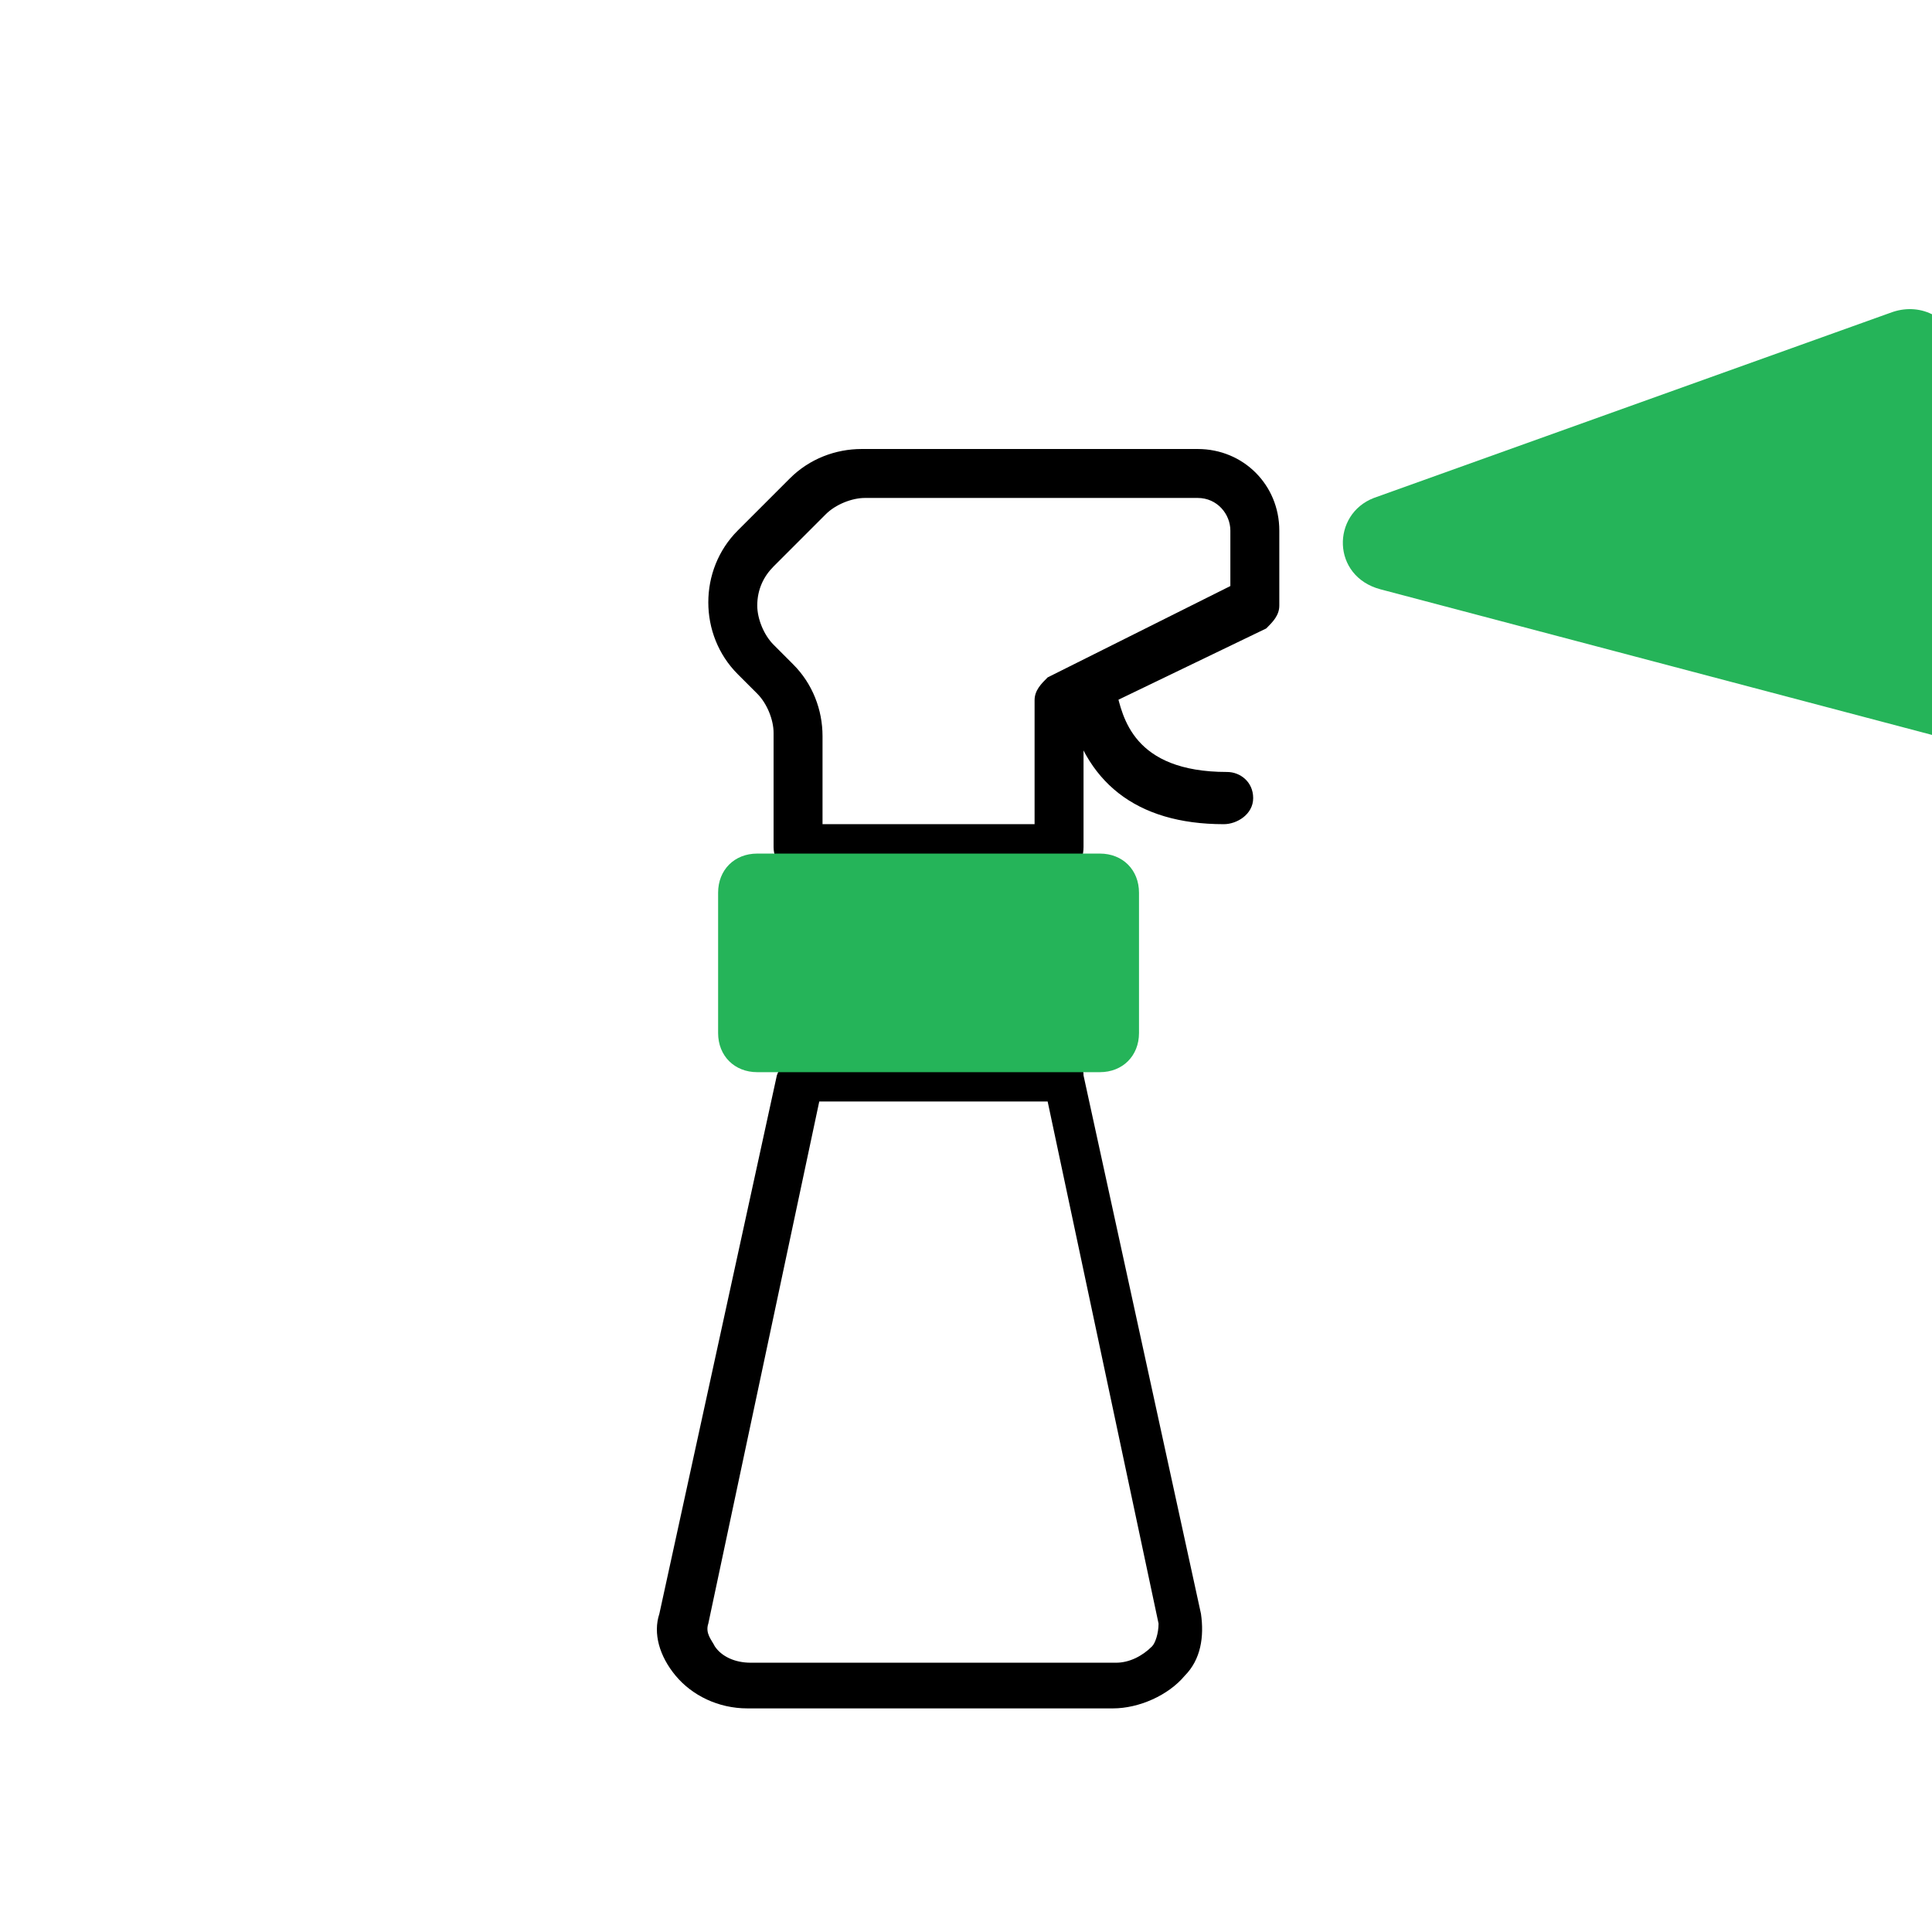 <svg width="42" height="42" viewBox="0 0 42 42" fill="none" xmlns="http://www.w3.org/2000/svg">
<g clip-path="url(#clip0)">
<path d="M24.193 37.139H16.249C15.611 37.139 15.044 36.855 14.689 36.43C14.334 36.004 14.193 35.508 14.334 35.082L16.888 23.379C16.959 23.166 17.172 22.953 17.384 22.953H23.058C23.342 22.953 23.555 23.095 23.555 23.379L26.108 35.082C26.179 35.578 26.108 36.075 25.754 36.43C25.399 36.855 24.761 37.139 24.193 37.139ZM17.81 23.946L15.398 35.295C15.327 35.508 15.469 35.649 15.54 35.791C15.682 36.004 15.966 36.146 16.32 36.146H24.264C24.548 36.146 24.832 36.004 25.044 35.791C25.115 35.72 25.186 35.508 25.186 35.295L22.775 23.946H17.81V23.946Z" fill="black"/>
<path d="M23.058 18.981H17.384C17.101 18.981 16.817 18.768 16.817 18.414V15.931C16.817 15.648 16.675 15.293 16.462 15.08L16.037 14.655C15.611 14.229 15.398 13.662 15.398 13.094C15.398 12.527 15.611 11.96 16.037 11.534L17.172 10.399C17.597 9.974 18.165 9.761 18.732 9.761H26.037C27.03 9.761 27.811 10.541 27.811 11.534V13.165C27.811 13.378 27.669 13.52 27.527 13.662L23.555 15.577V18.414C23.555 18.768 23.342 18.981 23.058 18.981ZM17.881 17.917H22.491V15.222C22.491 15.009 22.633 14.867 22.775 14.726L26.747 12.74V11.534C26.747 11.179 26.463 10.825 26.037 10.825H18.803C18.519 10.825 18.165 10.966 17.952 11.179L16.817 12.314C16.604 12.527 16.462 12.811 16.462 13.165C16.462 13.449 16.604 13.804 16.817 14.016L17.242 14.442C17.668 14.867 17.881 15.435 17.881 16.002V17.917Z" fill="black"/>
<path d="M26.605 17.917C24.69 17.917 23.555 16.995 23.2 15.293C23.2 15.222 23.2 15.222 23.2 15.151C23.058 14.867 23.2 14.584 23.484 14.442C23.768 14.3 24.051 14.442 24.193 14.726C24.193 14.796 24.264 14.867 24.264 15.009C24.406 15.577 24.619 16.782 26.676 16.782C26.959 16.782 27.243 16.995 27.243 17.35C27.243 17.704 26.889 17.917 26.605 17.917Z" fill="black"/>
<path d="M29.867 10.825L41.145 6.782C41.783 6.569 42.422 6.924 42.563 7.562L43.982 14.938C44.124 15.719 43.415 16.357 42.635 16.144L30.009 12.811C28.945 12.527 28.945 11.179 29.867 10.825Z" fill="#25B459"/>
<path d="M23.91 19.052H16.462C16.249 19.052 16.108 19.194 16.108 19.407V22.457C16.108 22.67 16.249 22.811 16.462 22.811H23.91C24.122 22.811 24.264 22.67 24.264 22.457V19.407C24.264 19.265 24.122 19.052 23.91 19.052Z" fill="#25B459"/>
<path d="M23.91 23.308H16.462C15.966 23.308 15.611 22.953 15.611 22.457V19.407C15.611 18.91 15.966 18.556 16.462 18.556H23.91C24.406 18.556 24.761 18.91 24.761 19.407V22.457C24.761 22.953 24.406 23.308 23.91 23.308ZM16.675 22.244H23.697V19.62H16.675V22.244V22.244Z" fill="#25B459"/>
</g>
<defs>
<clipPath id="clip0">
<rect width="42" height="42" fill="white"/>
</clipPath>
</defs>
</svg>
